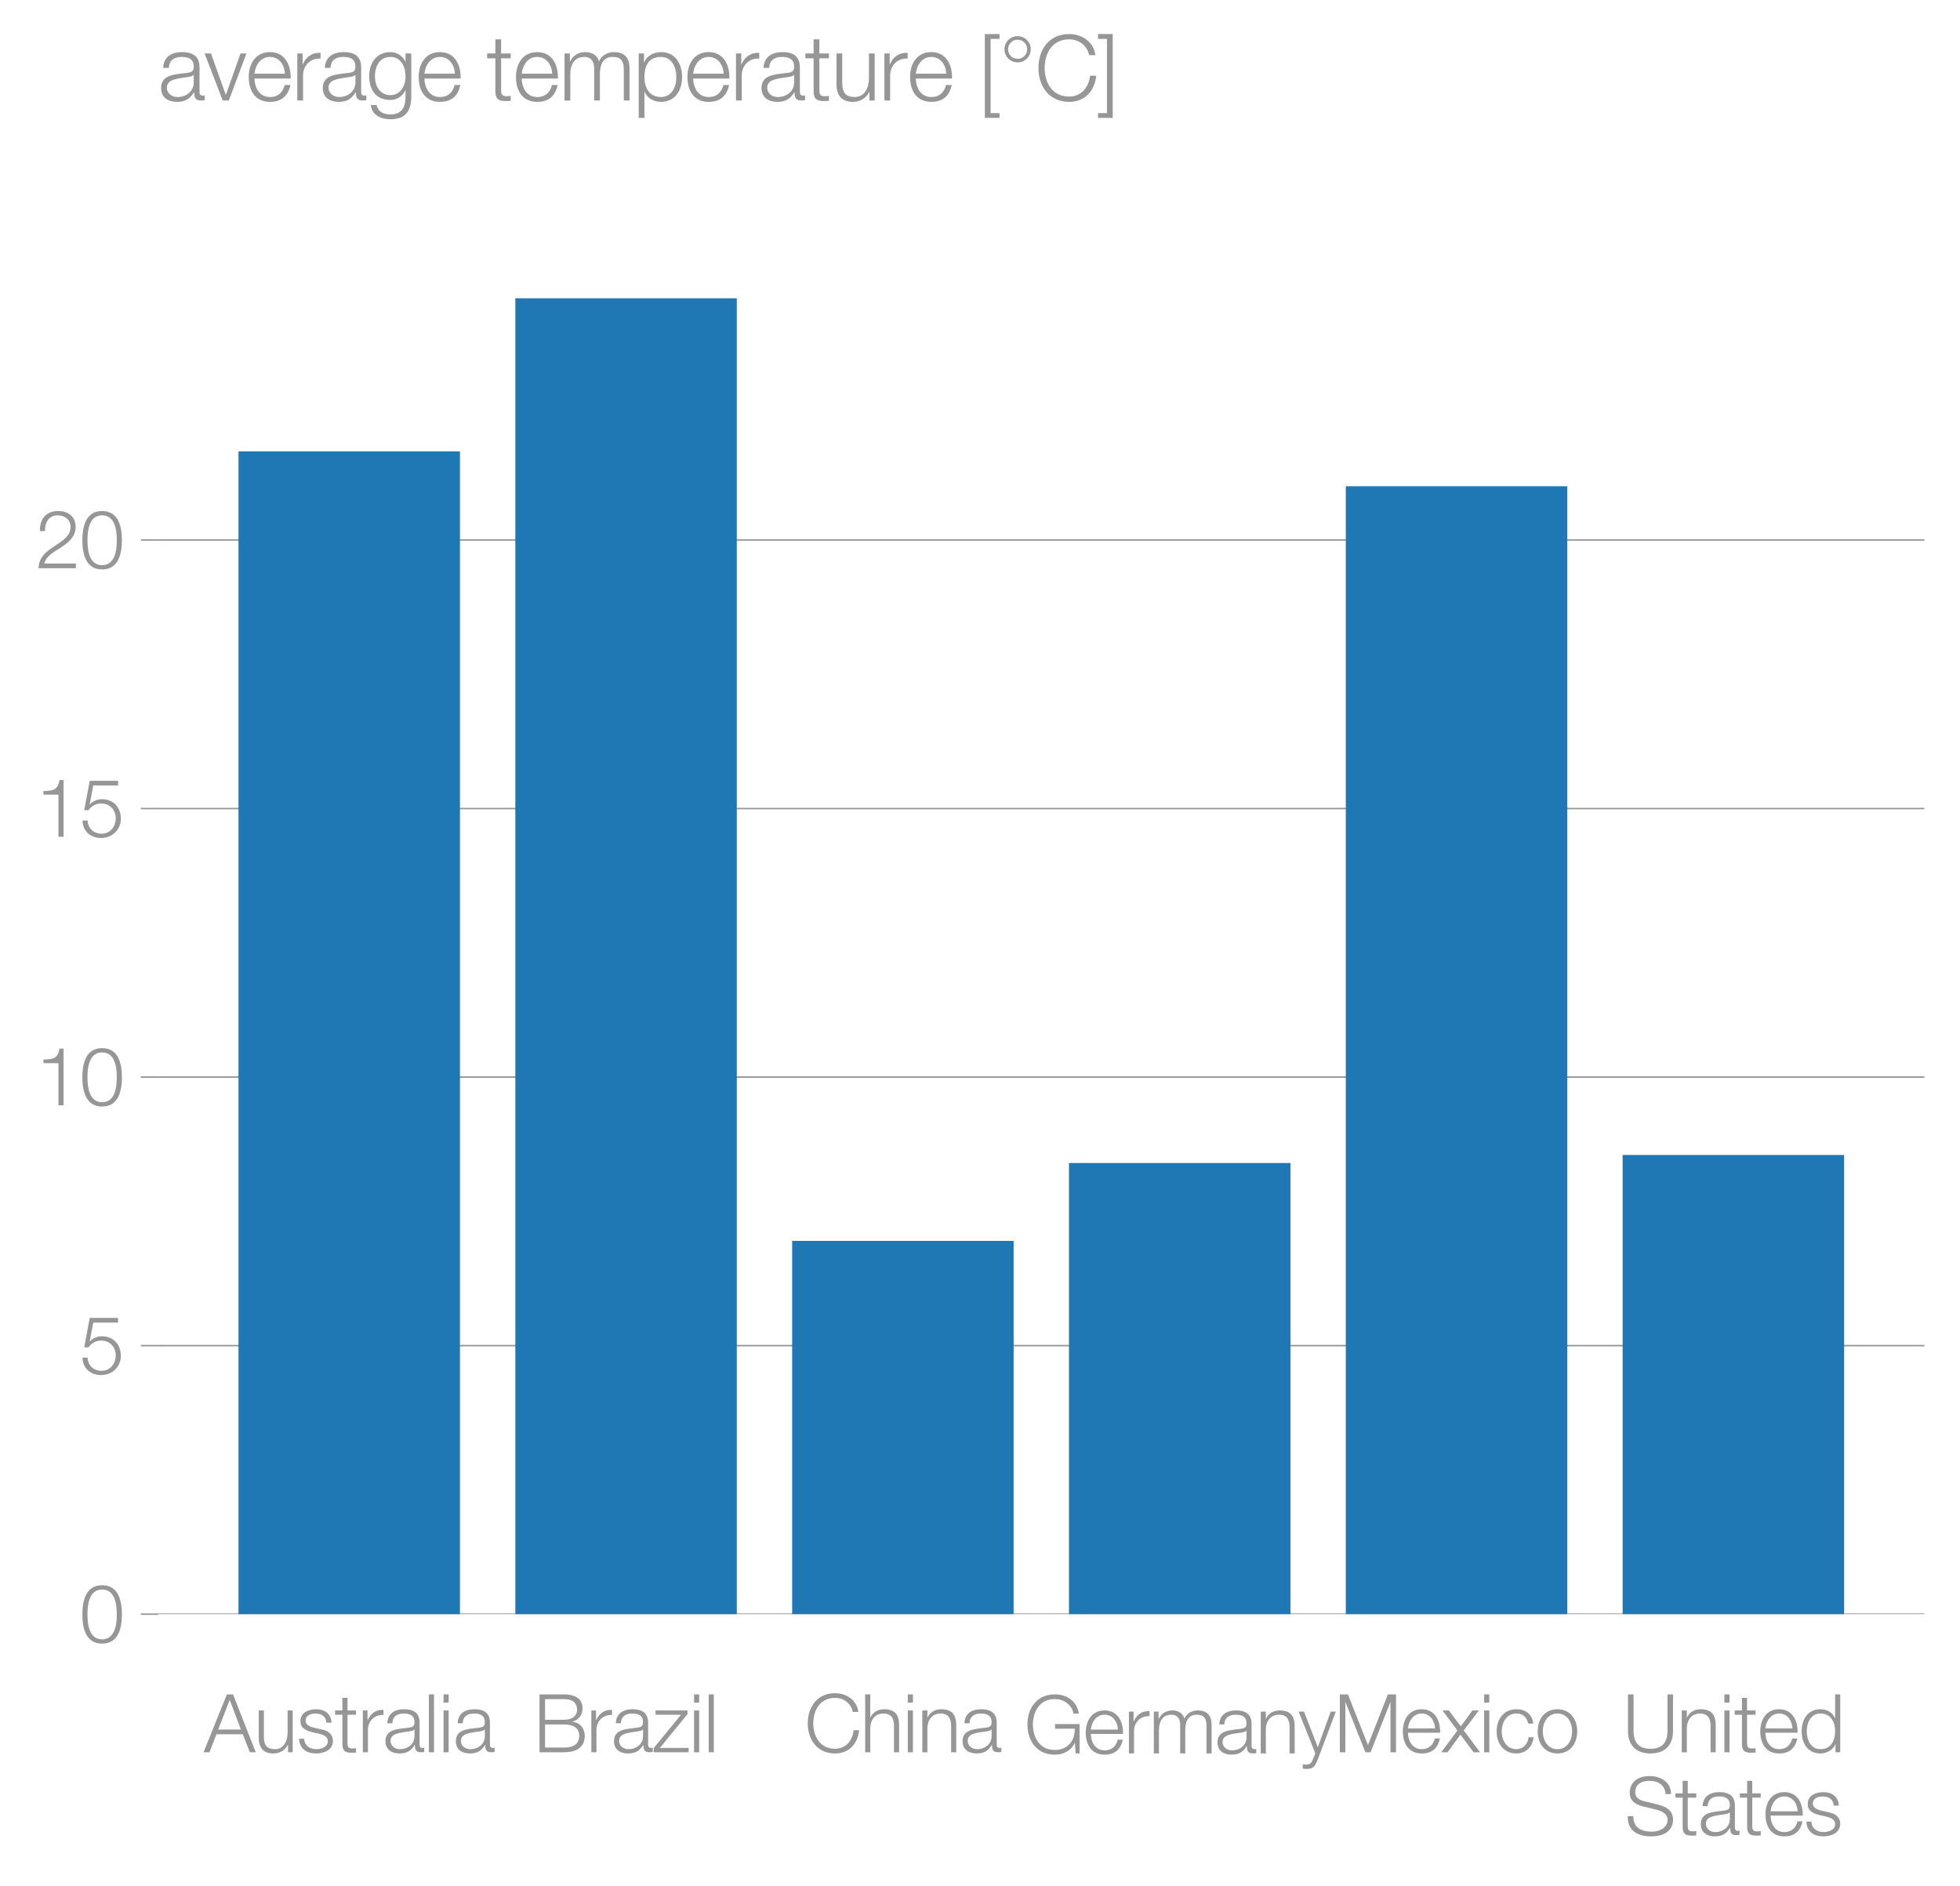 <svg height="508.507" viewBox="0 0 396.31 381.38" width="528.413" xmlns="http://www.w3.org/2000/svg" xmlns:xlink="http://www.w3.org/1999/xlink"><defs><style>*{stroke-linecap:butt;stroke-linejoin:round}</style></defs><g id="figure_1"><path d="M0 381.38h396.31V0H0z" style="fill:none" id="patch_1"/><g id="axes_1"><path d="M31.99 326.435h357.12V60.323H31.99z" style="fill:none" id="patch_2"/><g id="matplotlib.axis_1"><g id="xtick_1"><g id="line2d_1"><defs><path d="M0 0v3.5" id="mcef50bacf3"/></defs><use style="fill:#969696" x="70.613" xlink:href="#mcef50bacf3" y="326.435"/></g><g style="fill:#969696" transform="matrix(.16 0 0 -.16 41.276 354.36)" id="text_1"><defs><path d="M-45 0h467l551 1421h2080L3610 0h467L2285 4570h-487L-45 0zm2067 4134 884-2342H1107l915 2342z" id="HelveticaNeue-Light-41" transform="scale(.016)"/><path d="M3059 3302h-403V1568c0-672-301-1325-992-1325-640 0-864 314-883 909v2150H378V1158C378 390 704-96 1536-96c493 0 928 250 1139 691h13V0h371v3302z" id="HelveticaNeue-Light-75" transform="scale(.016)"/><path d="M2765 2336c-26 717-551 1062-1210 1062-582 0-1241-256-1241-928 0-563 396-742 921-883l519-115c364-90 723-218 723-602 0-460-525-627-903-627-537 0-940 282-972 826H198C262 262 787-96 1555-96c615 0 1325 275 1325 992 0 576-480 845-941 915l-537 122c-276 70-685 198-685 557 0 428 422 569 781 569 460 0 844-224 864-723h403z" id="HelveticaNeue-Light-73" transform="scale(.016)"/><path d="M1024 4294H621v-992H45v-339h576V704c-7-563 179-742 717-742 121 0 236 12 358 12v346c-115-13-230-19-346-19-288 19-326 173-326 435v2227h672v339h-672v992z" id="HelveticaNeue-Light-74" transform="scale(.016)"/><path d="M384 0h403v1760c0 685 499 1222 1229 1184v403c-595 26-1043-288-1248-819h-13v774H384V0z" id="HelveticaNeue-Light-72" transform="scale(.016)"/><path d="M2496 1280c6-646-538-1037-1152-1037-378 0-736 250-736 653 0 646 851 640 1536 762 109 19 288 51 339 147h13v-525zM749 2291c13 538 384 768 883 768 474 0 864-134 864-678 0-365-186-410-518-448-871-103-1773-135-1773-1063 0-665 499-966 1107-966 634 0 922 243 1203 672h13c0-346 64-576 474-576 108 0 172 6 262 26v339c-32-13-83-26-128-26-160 0-237 90-237 243v1754c0 883-633 1062-1216 1062-755 0-1299-332-1337-1107h403z" id="HelveticaNeue-Light-61" transform="scale(.016)"/><path d="M390 0h404v4570H390V0z" id="HelveticaNeue-Light-6c" transform="scale(.016)"/><path d="M390 0h404v3302H390V0zm0 3923h404v647H390v-647z" id="HelveticaNeue-Light-69" transform="scale(.016)"/></defs><use xlink:href="#HelveticaNeue-Light-41"/><use x="63" xlink:href="#HelveticaNeue-Light-75"/><use x="116.7" xlink:href="#HelveticaNeue-Light-73"/><use x="164.8" xlink:href="#HelveticaNeue-Light-74"/><use x="194.4" xlink:href="#HelveticaNeue-Light-72"/><use x="225.9" xlink:href="#HelveticaNeue-Light-61"/><use x="277.8" xlink:href="#HelveticaNeue-Light-6c"/><use x="296.3" xlink:href="#HelveticaNeue-Light-69"/><use x="314.8" xlink:href="#HelveticaNeue-Light-61"/></g></g><g id="xtick_2"><use style="fill:#969696" x="126.588" xlink:href="#mcef50bacf3" y="326.435" id="line2d_2"/><g style="fill:#969696" transform="matrix(.16 0 0 -.16 107.915 354.36)" id="text_2"><defs><path d="M896 2195h1498c761 0 1203-301 1203-883 0-730-557-947-1203-941H896v1824zM461 0h1933c1484 0 1638 864 1638 1299 0 595-378 1037-966 1114v13c473 102 793 544 793 1024 0 851-697 1120-1465 1120H461V0zm435 4198h1498c678 0 1030-288 1030-857 0-429-333-775-1030-775H896v1632z" id="HelveticaNeue-Light-42" transform="scale(.016)"/><path d="M2765 3014v288H243v-339h2010L96 326V0h2758v339H582l2183 2675z" id="HelveticaNeue-Light-7a" transform="scale(.016)"/></defs><use xlink:href="#HelveticaNeue-Light-42"/><use x="66.7" xlink:href="#HelveticaNeue-Light-72"/><use x="98.2" xlink:href="#HelveticaNeue-Light-61"/><use x="150.1" xlink:href="#HelveticaNeue-Light-7a"/><use x="196.4" xlink:href="#HelveticaNeue-Light-69"/><use x="214.9" xlink:href="#HelveticaNeue-Light-6c"/></g></g><g id="xtick_3"><use style="fill:#969696" x="182.563" xlink:href="#mcef50bacf3" y="326.435" id="line2d_3"/><g style="fill:#969696" transform="matrix(.16 0 0 -.16 162.705 354.36)" id="text_3"><defs><path d="M4237 3187c-115 960-973 1479-1837 1479-1440 0-2157-1133-2157-2381S960-96 2400-96c1069 0 1779 717 1901 1837h-435c-84-813-621-1466-1466-1466-1210 0-1722 1011-1722 2010 0 998 512 2009 1722 2009 666 0 1248-403 1402-1107h435z" id="HelveticaNeue-Light-43" transform="scale(.016)"/><path d="M378 0h403v1926c13 647 397 1133 1037 1133 652 0 838-429 838-998V0h403v2125c0 787-281 1273-1209 1273-468 0-909-268-1056-665h-13v1837H378V0z" id="HelveticaNeue-Light-68" transform="scale(.016)"/><path d="M378 0h403v1926c13 647 397 1133 1037 1133 652 0 838-429 838-998V0h403v2125c0 787-281 1273-1209 1273-468 0-909-268-1056-665h-13v569H378V0z" id="HelveticaNeue-Light-6e" transform="scale(.016)"/></defs><use xlink:href="#HelveticaNeue-Light-43"/><use x="70.4" xlink:href="#HelveticaNeue-Light-68"/><use x="124.1" xlink:href="#HelveticaNeue-Light-69"/><use x="142.6" xlink:href="#HelveticaNeue-Light-6e"/><use x="196.3" xlink:href="#HelveticaNeue-Light-61"/></g></g><g id="xtick_4"><use style="fill:#969696" x="238.537" xlink:href="#mcef50bacf3" y="326.435" id="line2d_4"/><g style="fill:#969696" transform="matrix(.16 0 0 -.16 207.121 354.6)" id="text_4"><defs><path d="M4365 2323H2426v-371h1555c19-966-570-1677-1581-1677-1210 0-1722 1011-1722 2010 0 998 512 2009 1722 2009 870 0 1414-620 1472-1145h435c-166 998-947 1517-1907 1517-1440 0-2157-1133-2157-2381S960-96 2400-96c659 0 1274 275 1581 928h13l57-832h314v2323z" id="HelveticaNeue-Light-47" transform="scale(.016)"/><path d="M3162 1542c32 928-391 1856-1453 1856-1050 0-1491-876-1491-1747C218 710 659-96 1709-96c832 0 1267 435 1440 1184h-403c-128-499-448-845-1037-845-775 0-1082 711-1088 1299h2541zM621 1882c64 601 429 1177 1088 1177 653 0 1030-569 1049-1177H621z" id="HelveticaNeue-Light-65" transform="scale(.016)"/><path d="M384 0h403v1843c7 691 288 1216 986 1216 512 0 697-371 691-819V0h403v1869c0 614 199 1190 896 1190 576 0 781-294 781-838V0h403v2240c0 781-371 1158-1094 1158-435 0-851-211-1050-646-121 435-512 646-947 646-525 0-870-256-1082-652h-19v556H384V0z" id="HelveticaNeue-Light-6d" transform="scale(.016)"/><path d="m1331 13-141-378c-134-307-217-518-576-518-89 0-179 13-275 32v-339c64-26 147-26 307-32 506 0 640 160 871 716l1433 3808h-403L1530 486 442 3302H13L1331 13z" id="HelveticaNeue-Light-79" transform="scale(.016)"/></defs><use xlink:href="#HelveticaNeue-Light-47"/><use x="74.1" xlink:href="#HelveticaNeue-Light-65"/><use x="126" xlink:href="#HelveticaNeue-Light-72"/><use x="157.5" xlink:href="#HelveticaNeue-Light-6d"/><use x="240.8" xlink:href="#HelveticaNeue-Light-61"/><use x="292.7" xlink:href="#HelveticaNeue-Light-6e"/><use x="346.4" xlink:href="#HelveticaNeue-Light-79"/></g></g><g id="xtick_5"><use style="fill:#969696" x="294.512" xlink:href="#mcef50bacf3" y="326.435" id="line2d_5"/><g style="fill:#969696" transform="matrix(.16 0 0 -.16 269.769 354.36)" id="text_5"><defs><path d="M448 0h435v3949h13L2464 0h410l1561 3949h13V0h435v4570h-640L2669 563 1088 4570H448V0z" id="HelveticaNeue-Light-4d" transform="scale(.016)"/><path d="M6 0h500l1017 1389L2560 0h512L1786 1722l1190 1580h-506l-921-1254-941 1254H102l1184-1587L6 0z" id="HelveticaNeue-Light-78" transform="scale(.016)"/><path d="M3117 2266c-90 755-634 1132-1338 1132-1011 0-1561-800-1561-1747S768-96 1779-96c736 0 1255 486 1363 1280h-403c-51-550-461-941-960-941-774 0-1158 704-1158 1408s384 1408 1158 1408c525 0 826-301 935-793h403z" id="HelveticaNeue-Light-63" transform="scale(.016)"/><path d="M1779 3398c-1011 0-1561-800-1561-1747S768-96 1779-96s1562 800 1562 1747-551 1747-1562 1747zm0-339c775 0 1159-704 1159-1408S2554 243 1779 243c-774 0-1158 704-1158 1408s384 1408 1158 1408z" id="HelveticaNeue-Light-6f" transform="scale(.016)"/></defs><use xlink:href="#HelveticaNeue-Light-4d"/><use x="83.3" xlink:href="#HelveticaNeue-Light-65"/><use x="135.2" xlink:href="#HelveticaNeue-Light-78"/><use x="183.3" xlink:href="#HelveticaNeue-Light-69"/><use x="201.8" xlink:href="#HelveticaNeue-Light-63"/><use x="253.7" xlink:href="#HelveticaNeue-Light-6f"/></g></g><g id="xtick_6"><use style="fill:#969696" x="350.487" xlink:href="#mcef50bacf3" y="326.435" id="line2d_6"/><g id="text_6"><g style="fill:#969696" transform="matrix(.16 0 0 -.16 328.119 354.36)"><defs><path d="M416 1645C416 704 922-96 2189-96c1273 0 1779 800 1779 1741v2925h-435V1741c6-1063-499-1466-1344-1466-839 0-1344 403-1338 1466v2829H416V1645z" id="HelveticaNeue-Light-55" transform="scale(.016)"/><path d="M646 1651c0 685 314 1408 1082 1408 858 0 1158-723 1158-1408S2586 243 1728 243C960 243 646 966 646 1651zm2644 2919h-404V2675h-12c-173 474-653 723-1146 723-1005 0-1485-812-1485-1747C243 717 723-96 1728-96c480 0 1005 294 1178 723h12V0h372v4570z" id="HelveticaNeue-Light-64" transform="scale(.016)"/></defs><use xlink:href="#HelveticaNeue-Light-55"/><use x="68.5" xlink:href="#HelveticaNeue-Light-6e"/><use x="122.2" xlink:href="#HelveticaNeue-Light-69"/><use x="140.7" xlink:href="#HelveticaNeue-Light-74"/><use x="170.3" xlink:href="#HelveticaNeue-Light-65"/><use x="222.2" xlink:href="#HelveticaNeue-Light-64"/></g><g style="fill:#969696" transform="matrix(.16 0 0 -.16 328.56 371.125)"><defs><path d="M230 1504C179 390 973-96 2054-96c1620 0 1748 992 1748 1306 0 748-538 1030-1184 1203l-1114 275c-371 90-691 269-691 698 0 678 550 908 1145 908 647 0 1223-352 1248-1049h436c6 934-788 1421-1690 1421-1286 0-1574-839-1574-1287 0-710 492-966 1030-1101l1018-249c422-103 940-307 940-826 0-665-729-928-1209-928-832 0-1511 288-1491 1229H230z" id="HelveticaNeue-Light-53" transform="scale(.016)"/></defs><use xlink:href="#HelveticaNeue-Light-53"/><use x="63" xlink:href="#HelveticaNeue-Light-74"/><use x="92.6" xlink:href="#HelveticaNeue-Light-61"/><use x="144.5" xlink:href="#HelveticaNeue-Light-74"/><use x="174.1" xlink:href="#HelveticaNeue-Light-65"/><use x="226" xlink:href="#HelveticaNeue-Light-73"/></g></g></g></g><g id="matplotlib.axis_2"><g id="ytick_1"><path clip-path="url(#p1bb592427b)" d="M31.99 326.435h357.12" style="fill:none;stroke:#969696;stroke-linecap:square;stroke-width:.3" id="line2d_7"/><g id="line2d_8"><defs><path d="M0 0h-3.5" id="mc01651b7c7" style="stroke:#969696;stroke-width:.3"/></defs><use style="fill:#969696;stroke:#969696;stroke-width:.3" x="31.99" xlink:href="#mc01651b7c7" y="326.435"/></g><g style="fill:#969696" transform="matrix(.16 0 0 -.16 16.095 332.148)" id="text_7"><defs><path d="M1779 4179c1024 0 1159-1190 1159-1965 0-780-135-1971-1159-1971S621 1434 621 2214c0 775 134 1965 1158 1965zm0 339C474 4518 218 3258 218 2208 218 1165 474-96 1779-96c1306 0 1562 1261 1562 2310 0 1044-256 2304-1562 2304z" id="HelveticaNeue-Light-30" transform="scale(.016)"/></defs><use xlink:href="#HelveticaNeue-Light-30"/></g></g><g id="ytick_2"><path clip-path="url(#p1bb592427b)" d="M31.99 272.127h357.12" style="fill:none;stroke:#969696;stroke-linecap:square;stroke-width:.3" id="line2d_9"/><use style="fill:#969696;stroke:#969696;stroke-width:.3" x="31.99" xlink:href="#mc01651b7c7" y="272.127" id="line2d_10"/><g style="fill:#969696" transform="matrix(.16 0 0 -.16 16.095 277.84)" id="text_8"><defs><path d="M230 1280C250 429 870-96 1702-96c858 0 1556 640 1556 1517 0 902-583 1549-1504 1549-346 0-724-154-948-416l-12 12 288 1485h1958v371H800L365 2099h345c218 339 602 531 999 531 665 0 1145-505 1145-1164 0-653-428-1223-1120-1223-614 0-1081 416-1100 1037H230z" id="HelveticaNeue-Light-35" transform="scale(.016)"/></defs><use xlink:href="#HelveticaNeue-Light-35"/></g></g><g id="ytick_3"><path clip-path="url(#p1bb592427b)" d="M31.99 217.818h357.12" style="fill:none;stroke:#969696;stroke-linecap:square;stroke-width:.3" id="line2d_11"/><use style="fill:#969696;stroke:#969696;stroke-width:.3" x="31.99" xlink:href="#mc01651b7c7" y="217.818" id="line2d_12"/><g style="fill:#969696" transform="matrix(.16 0 0 -.16 7.2 223.53)" id="text_9"><defs><path d="M621 3328h1184V0h403v4480h-326c-122-826-557-838-1261-864v-288z" id="HelveticaNeue-Light-31" transform="scale(.016)"/></defs><use xlink:href="#HelveticaNeue-Light-31"/><use x="55.6" xlink:href="#HelveticaNeue-Light-30"/></g></g><g id="ytick_4"><path clip-path="url(#p1bb592427b)" d="M31.99 163.51h357.12" style="fill:none;stroke:#969696;stroke-linecap:square;stroke-width:.3" id="line2d_13"/><use style="fill:#969696;stroke:#969696;stroke-width:.3" x="31.99" xlink:href="#mc01651b7c7" y="163.509" id="line2d_14"/><g style="fill:#969696" transform="matrix(.16 0 0 -.16 7.2 169.222)" id="text_10"><use xlink:href="#HelveticaNeue-Light-31"/><use x="55.6" xlink:href="#HelveticaNeue-Light-35"/></g></g><g id="ytick_5"><path clip-path="url(#p1bb592427b)" d="M31.99 109.2h357.12" style="fill:none;stroke:#969696;stroke-linecap:square;stroke-width:.3" id="line2d_15"/><use style="fill:#969696;stroke:#969696;stroke-width:.3" x="31.99" xlink:href="#mc01651b7c7" y="109.201" id="line2d_16"/><g style="fill:#969696" transform="matrix(.16 0 0 -.16 7.2 114.913)" id="text_11"><defs><path d="M3181 371H691c109 602 909 999 1344 1293 583 378 1127 845 1127 1594 0 832-608 1260-1389 1260-973 0-1453-665-1434-1587h403c-12 659 276 1248 1012 1248 544 0 1004-333 1004-915 0-358-128-595-371-845C1626 1658 262 1331 230 0h2951v371z" id="HelveticaNeue-Light-32" transform="scale(.016)"/></defs><use xlink:href="#HelveticaNeue-Light-32"/><use x="55.6" xlink:href="#HelveticaNeue-Light-30"/></g></g></g><path clip-path="url(#p1bb592427b)" d="M48.223 326.435h44.78V91.28h-44.78z" style="fill:#1f77b4" id="patch_3"/><path clip-path="url(#p1bb592427b)" d="M104.198 326.435h44.78V60.323h-44.78z" style="fill:#1f77b4" id="patch_4"/><path clip-path="url(#p1bb592427b)" d="M160.173 326.435h44.78v-75.489h-44.78z" style="fill:#1f77b4" id="patch_5"/><path clip-path="url(#p1bb592427b)" d="M216.147 326.435h44.78v-91.238h-44.78z" style="fill:#1f77b4" id="patch_6"/><path clip-path="url(#p1bb592427b)" d="M272.122 326.435h44.78V98.34h-44.78z" style="fill:#1f77b4" id="patch_7"/><path clip-path="url(#p1bb592427b)" d="M328.097 326.435h44.78v-92.868h-44.78z" style="fill:#1f77b4" id="patch_8"/><g style="fill:#969696" transform="matrix(.18 0 0 -.18 31.99 20.323)" id="text_12"><defs><path d="M1286 0h429l1235 3302h-416L1510 403h-12L461 3302H13L1286 0z" id="HelveticaNeue-Light-76" transform="scale(.016)"/><path d="M1709 378c-743 0-1088 646-1088 1312 0 684 320 1369 1088 1369 761 0 1062-723 1062-1369 0-672-365-1312-1062-1312zm1465 2924h-403v-569h-13c-160 365-569 665-1049 665-954 0-1491-755-1491-1664C218 794 653 38 1709 38c473 0 864 276 1049 679h13V269c0-807-320-1248-1062-1248-448 0-877 173-967 659H339c58-704 711-998 1370-998 1081 0 1459 601 1465 1587v3033z" id="HelveticaNeue-Light-67" transform="scale(.016)"/><path d="M3027 1651c0-685-313-1408-1081-1408-858 0-1159 723-1159 1408 0 749 269 1408 1159 1408 768 0 1081-723 1081-1408zM384-1222h403V627h13C973 154 1453-96 1946-96c1004 0 1484 813 1484 1747 0 935-480 1747-1484 1747-532 0-992-275-1178-723h-13v627H384v-4524z" id="HelveticaNeue-Light-70" transform="scale(.016)"/><path d="M1517-1222v339H890v5209h627v340H486v-5888h1031z" id="HelveticaNeue-Light-5b" transform="scale(.016)"/><path d="M358 3597c0-512 410-922 922-922s922 410 922 922-410 921-922 921-922-409-922-921zm250 0c0 371 301 672 672 672s672-301 672-672-301-672-672-672-672 301-672 672z" id="HelveticaNeue-Light-b0" transform="scale(.016)"/><path d="M26 4666v-340h627V-883H26v-339h1030v5888H26z" id="HelveticaNeue-Light-5d" transform="scale(.016)"/></defs><use xlink:href="#HelveticaNeue-Light-61"/><use x="51.9" xlink:href="#HelveticaNeue-Light-76"/><use x="98.2" xlink:href="#HelveticaNeue-Light-65"/><use x="150.1" xlink:href="#HelveticaNeue-Light-72"/><use x="181.6" xlink:href="#HelveticaNeue-Light-61"/><use x="233.5" xlink:href="#HelveticaNeue-Light-67"/><use x="289.1" xlink:href="#HelveticaNeue-Light-65"/><use x="341" xlink:href="#HelveticaNeue-Light-20"/><use x="368.8" xlink:href="#HelveticaNeue-Light-74"/><use x="398.4" xlink:href="#HelveticaNeue-Light-65"/><use x="450.3" xlink:href="#HelveticaNeue-Light-6d"/><use x="533.6" xlink:href="#HelveticaNeue-Light-70"/><use x="591" xlink:href="#HelveticaNeue-Light-65"/><use x="642.9" xlink:href="#HelveticaNeue-Light-72"/><use x="674.4" xlink:href="#HelveticaNeue-Light-61"/><use x="726.3" xlink:href="#HelveticaNeue-Light-74"/><use x="755.9" xlink:href="#HelveticaNeue-Light-75"/><use x="809.6" xlink:href="#HelveticaNeue-Light-72"/><use x="841.1" xlink:href="#HelveticaNeue-Light-65"/><use x="893" xlink:href="#HelveticaNeue-Light-20"/><use x="920.8" xlink:href="#HelveticaNeue-Light-5b"/><use x="944.9" xlink:href="#HelveticaNeue-Light-b0"/><use x="984.9" xlink:href="#HelveticaNeue-Light-43"/><use x="1055.3" xlink:href="#HelveticaNeue-Light-5d"/></g></g></g><defs><clipPath id="p1bb592427b"><path d="M31.99 60.323h357.12v266.112H31.99z"/></clipPath></defs></svg>